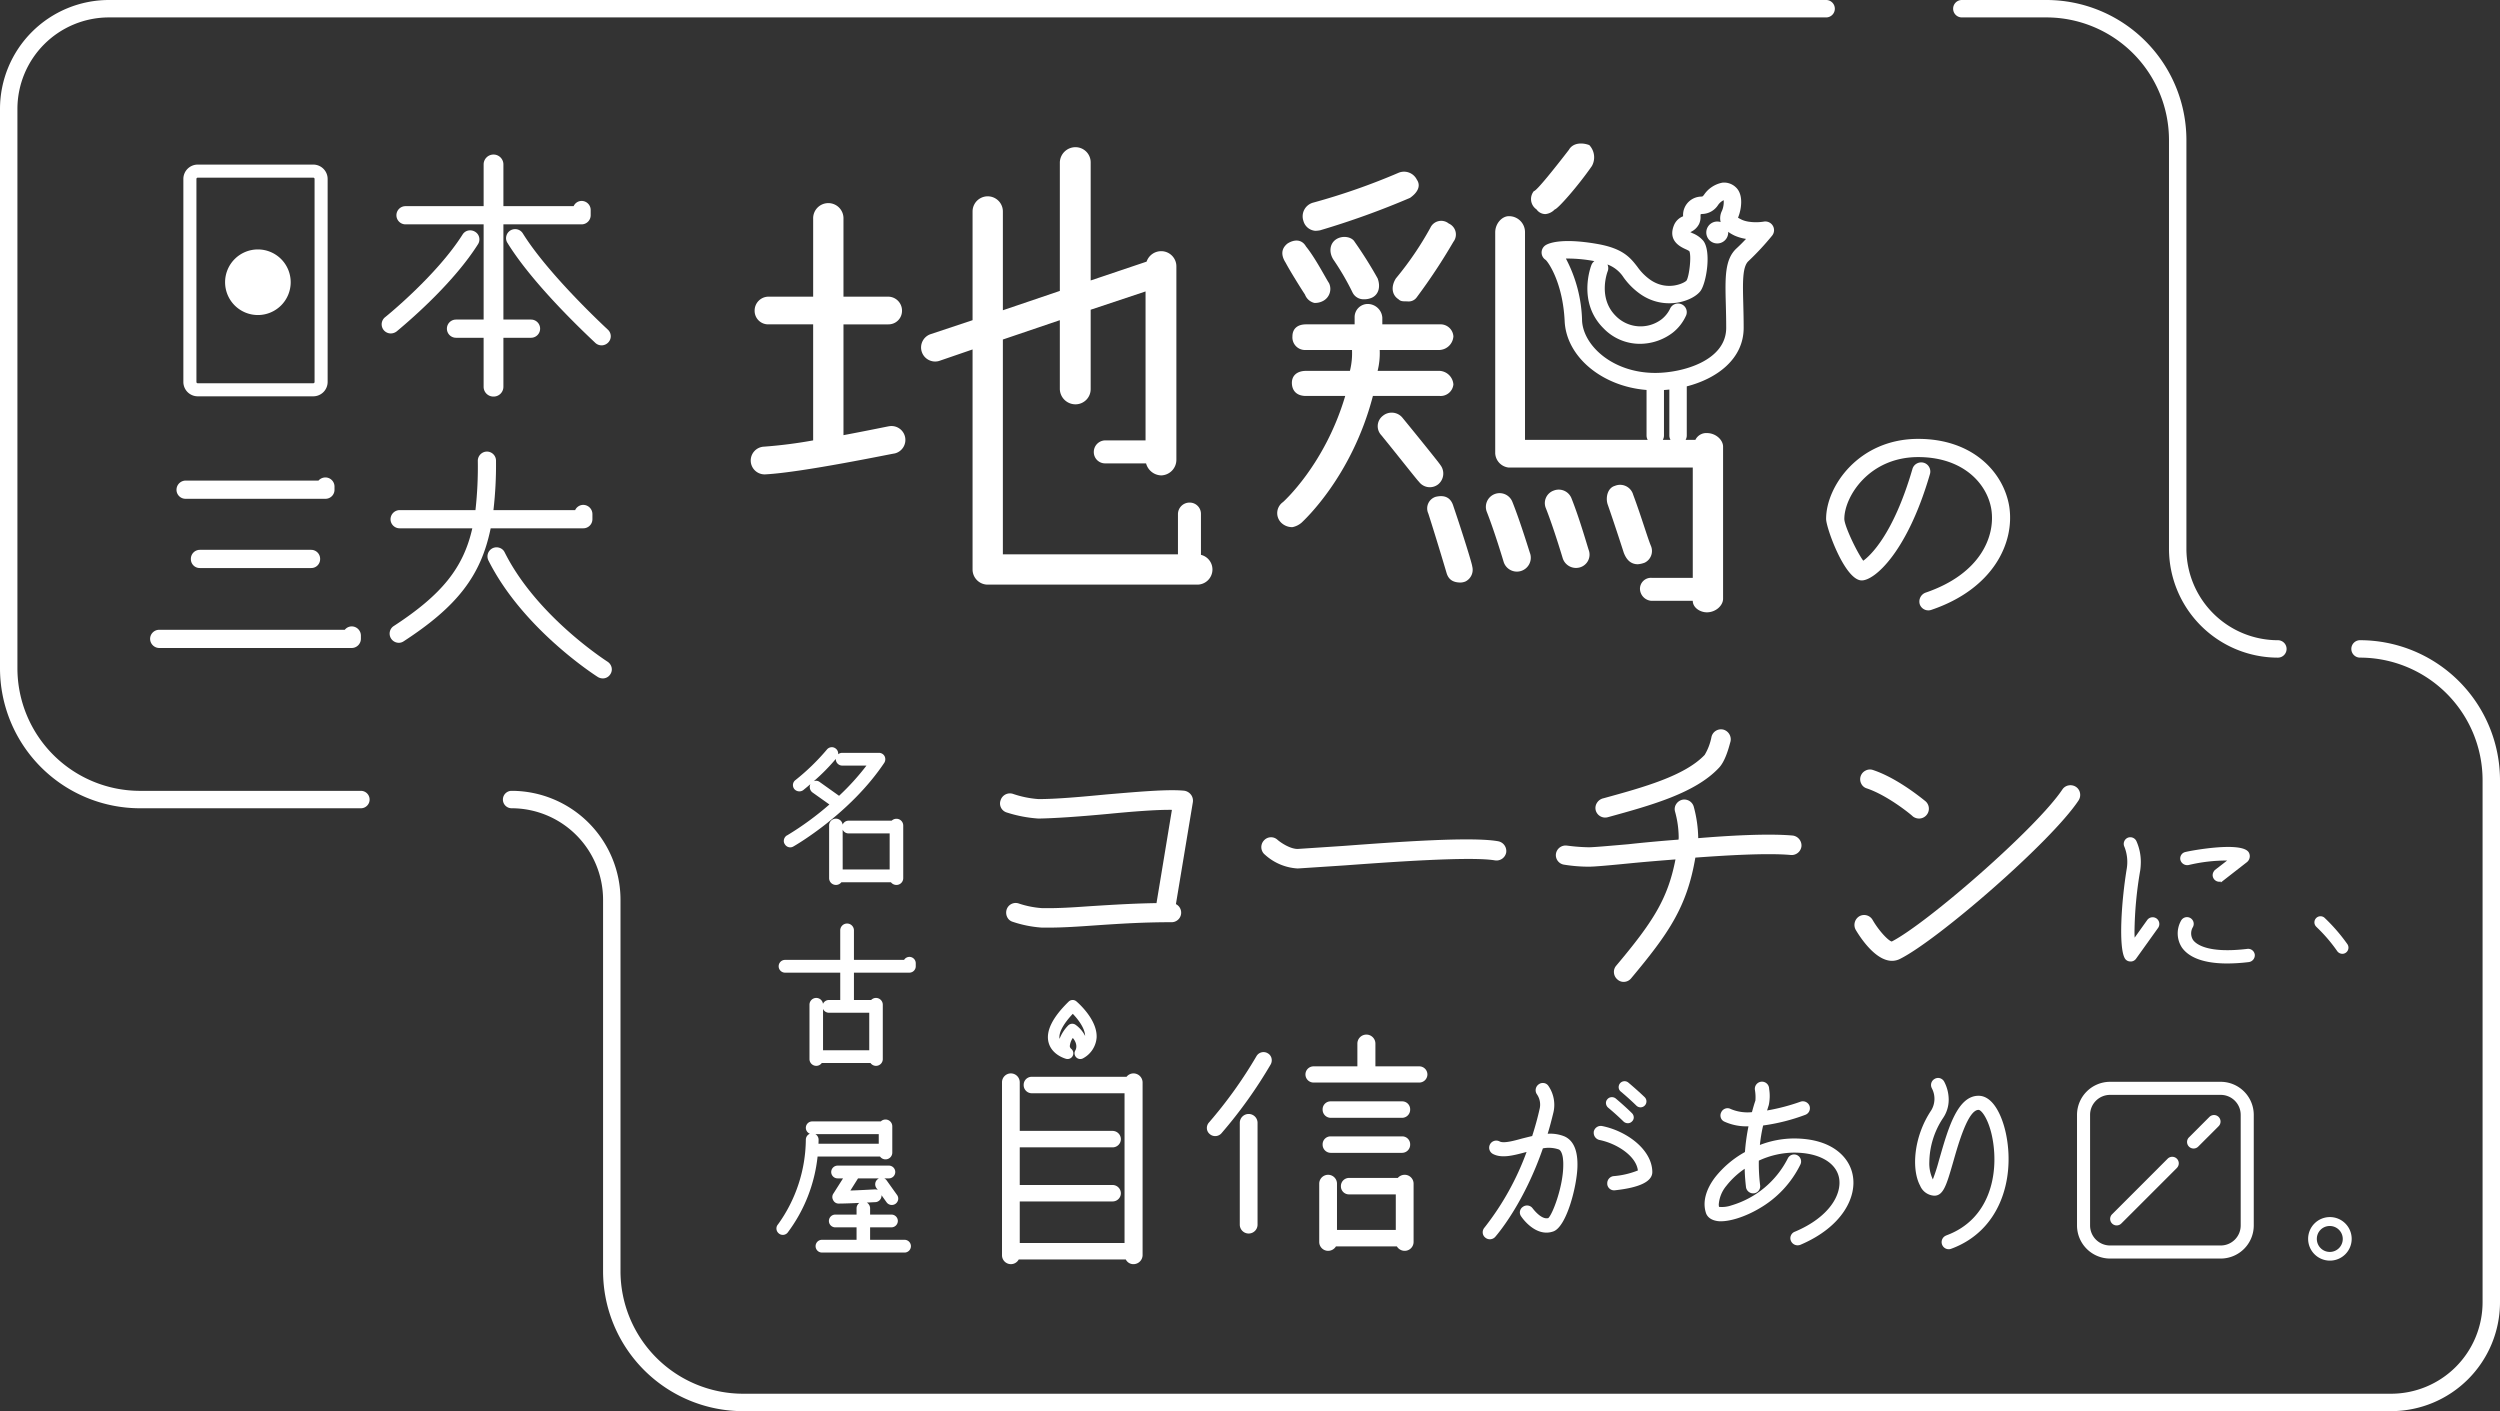 <svg height="324" viewBox="0 0 574 324" width="574" xmlns="http://www.w3.org/2000/svg" xmlns:xlink="http://www.w3.org/1999/xlink"><rect x="0" y="0" width="574" height="324" fill="#333333" stroke="none"/><clipPath id="a"><path d="m0 0h574v324h-574z"/></clipPath><g clip-path="url(#a)" fill="#fff"><path d="m232.1 246.453a2.042 2.042 0 0 0 -2.04 2.04v39.718a2.043 2.043 0 0 0 3.844.96h24.577a1.934 1.934 0 0 0 1.758 1.08 2.1 2.1 0 0 0 2.1-2.04v-39.718a2.1 2.1 0 0 0 -2.1-2.04 2.027 2.027 0 0 0 -1.585.78h-21.76a1.84 1.84 0 0 0 -1.86 1.86 1.87 1.87 0 0 0 1.86 1.92h21.3v34.378h-24.06v-9.54h21.3a1.893 1.893 0 0 0 1.92-1.859 1.922 1.922 0 0 0 -1.92-1.92h-21.3v-8.64h21.3a1.893 1.893 0 0 0 1.92-1.859 1.922 1.922 0 0 0 -1.92-1.92h-21.3v-11.16a2.042 2.042 0 0 0 -2.039-2.04"/><path d="m248.039 243.154a1.32 1.32 0 0 0 .717-.215 5.9 5.9 0 0 0 3.023-4.642c.267-4.218-4.445-8.219-4.645-8.387a1.315 1.315 0 0 0 -1.774.066c-3.743 3.652-5.292 6.813-4.6 9.4.76 2.856 3.891 3.7 4.023 3.734a1.32 1.32 0 0 0 1.185-2.286.882.882 0 0 1 -.342-.633 3.918 3.918 0 0 1 .693-1.876c1.285 1.538.676 2.693.6 2.819a1.315 1.315 0 0 0 .193 1.639l.211-.213-.21.213a1.317 1.317 0 0 0 .925.383m-1.038-7.824a1.319 1.319 0 0 0 -1.749.115 9.218 9.218 0 0 0 -1.982 3.075c-.238-1.367.834-3.393 3.045-5.751.873.907 2.773 3.105 2.829 5.082a6.946 6.946 0 0 0 -2.143-2.521"/><path d="m302.894 271.772v13.379a2.042 2.042 0 0 0 2.04 2.04 2.1 2.1 0 0 0 1.8-1.02h13.986a2.1 2.1 0 0 0 1.8 1.02 2.042 2.042 0 0 0 2.04-2.04v-13.379a2.042 2.042 0 0 0 -2.04-2.04 2.108 2.108 0 0 0 -1.586.72h-11.2a1.871 1.871 0 0 0 -1.861 1.92 1.841 1.841 0 0 0 1.861 1.86h10.739v8.16h-13.5v-10.62a2.039 2.039 0 1 0 -4.079 0"/><path d="m291.934 242.94a1.81 1.81 0 0 0 -.9-1.131 1.867 1.867 0 0 0 -2.565.717 102 102 0 0 1 -10.879 15.185 1.891 1.891 0 0 0 -.488 1.407 1.758 1.758 0 0 0 .634 1.241 1.881 1.881 0 0 0 1.268.488h.107a1.927 1.927 0 0 0 1.335-.644l.151-.179a105.865 105.865 0 0 0 11.159-15.645 1.951 1.951 0 0 0 .175-1.436"/><path d="m305.534 264.692h16.379a1.87 1.87 0 0 0 1.86-1.92 1.82 1.82 0 0 0 -1.86-1.86h-16.379a1.818 1.818 0 0 0 -1.859 1.86 1.87 1.87 0 0 0 1.859 1.92"/><path d="m284.655 257.853v23.279a2.04 2.04 0 1 0 4.079 0v-23.279a2.04 2.04 0 1 0 -4.079 0"/><path d="m305.534 256.652h16.379a1.87 1.87 0 0 0 1.86-1.919 1.819 1.819 0 0 0 -1.86-1.86h-16.379a1.818 1.818 0 0 0 -1.859 1.86 1.869 1.869 0 0 0 1.859 1.919"/><path d="m327.733 246.693a1.87 1.87 0 0 0 -1.92-1.859h-10.019v-5.221a2.07 2.07 0 0 0 -4.14 0v5.221h-10.02a1.86 1.86 0 1 0 0 3.719h24.179a1.87 1.87 0 0 0 1.92-1.86"/><path d="m273.454 182.469a2.4 2.4 0 0 0 -1.515-.916c-3.519-.366-9.958.178-16.772.754l-1.08.091c-5.9.566-11.546 1.073-15.645 1.073a23.266 23.266 0 0 1 -5.932-1.22 2.245 2.245 0 0 0 -2.78 1.512 2.131 2.131 0 0 0 .114 1.7 2.162 2.162 0 0 0 1.319 1.087 30.1 30.1 0 0 0 7.283 1.392c3.757-.066 9.012-.418 16.064-1.076 4.754-.462 10.677-.975 14.563-.925-.214 1.285-.645 3.9-1.141 6.913-.889 5.388-1.99 12.064-2.4 14.5-4.551.069-8.577.3-12.135.511l-3 .188c-3.989.278-7.436.518-11.185.45a21.245 21.245 0 0 1 -5.308-1.063 2.175 2.175 0 0 0 -2.793 1.438 2.347 2.347 0 0 0 .148 1.7 2.041 2.041 0 0 0 1.26 1.068 26.478 26.478 0 0 0 6.612 1.327q.684.012 1.363.012c3.649 0 7.2-.25 10.943-.513l1.435-.1c4.559-.3 9.726-.633 16.054-.633a2.195 2.195 0 0 0 1.065-4.153l3.893-23.429a2.3 2.3 0 0 0 -.429-1.691"/><path d="m343.2 197.533a2.261 2.261 0 0 0 2.62-1.781 2.286 2.286 0 0 0 -1.851-2.6c-6.1-1.108-23.8.2-35.522 1.072l-10.437.691c-1.67.064-3.889-1.383-4.7-2.1a2.174 2.174 0 0 0 -3.115.161 2.244 2.244 0 0 0 .093 3.139l.091.075a12.171 12.171 0 0 0 7.462 3.205c.14 0 .279 0 .416-.012l10.52-.691c10.075-.735 28.825-2.1 34.418-1.156"/><path d="m367.989 183.325a2.35 2.35 0 0 0 -1.365 1.071 2.176 2.176 0 0 0 -.231 1.71 2.25 2.25 0 0 0 2.78 1.52l.2-.055c9.722-2.68 19.776-5.451 25.224-11.206 1.458-1.458 2.28-4.476 2.63-5.764.045-.164.08-.295.112-.4a2.328 2.328 0 0 0 -1.677-2.691h-.016a2.247 2.247 0 0 0 -2.69 1.685 12.682 12.682 0 0 1 -1.563 4.131c-4.609 4.837-14.055 7.434-23.191 9.945z"/><path d="m411.18 196.309a2.271 2.271 0 0 0 2.439-2.029 2.308 2.308 0 0 0 -2.023-2.439c-5.774-.509-14.928.037-21.682.6a29.2 29.2 0 0 0 -1.021-7.194 2.254 2.254 0 0 0 -2.707-1.61 2.331 2.331 0 0 0 -1.363 1.03 2.079 2.079 0 0 0 -.234 1.67 22.75 22.75 0 0 1 .837 5.785 3.463 3.463 0 0 1 -.04.656c-3.761.28-7.769.648-11.6 1.064l-1.069.092c-3.865.335-6.918.6-7.895.6a42.244 42.244 0 0 1 -4.831-.358l-.21-.024a2.252 2.252 0 0 0 -2.531 1.848 2.211 2.211 0 0 0 1.849 2.526 35.853 35.853 0 0 0 5.721.465c1.309 0 4.7-.308 9.386-.769 3.08-.308 6.847-.615 10.484-.9-1.77 9.075-5.147 14.339-13.653 24.453a2.163 2.163 0 0 0 -.466 1.627 2.252 2.252 0 0 0 .794 1.488 2.1 2.1 0 0 0 1.426.551c.054 0 .109 0 .163-.006a2.208 2.208 0 0 0 1.539-.794c8.569-10.253 12.833-16.352 14.759-27.734 6.84-.5 16.476-1.1 21.928-.6"/><path d="m428.634 181.02c4.69 1.587 9.9 5.813 10.46 6.339l.08.081a2.406 2.406 0 0 0 1.446.5 2.267 2.267 0 0 0 1.482-3.968c-.023-.017-.076-.06-.157-.126-2.435-1.963-7.214-5.489-11.876-7.044a2.159 2.159 0 0 0 -1.721.117 2.216 2.216 0 0 0 -1 3.022 2.067 2.067 0 0 0 1.285 1.079"/><path d="m477.235 183.782a2.3 2.3 0 0 0 .339-1.683 2.184 2.184 0 0 0 -.93-1.435 2.306 2.306 0 0 0 -1.683-.338 2.174 2.174 0 0 0 -1.435.931c-5.911 8.865-31.02 30.716-39.18 34.915-.788-.166-2.965-2.47-4.4-4.966a2.239 2.239 0 0 0 -3.038-.833 2.319 2.319 0 0 0 -.836 3.114c1.088 1.835 4.554 7.121 8.335 7.121a4.057 4.057 0 0 0 1.832-.442c8.682-4.341 34.648-26.82 41-36.384"/><path d="m34.465 146.66a2.122 2.122 0 0 0 2.119 2.12h44.159a2.122 2.122 0 0 0 2.119-2.12v-.72a2.122 2.122 0 0 0 -2.119-2.12 2.039 2.039 0 0 0 -1.578.78h-42.581a2.092 2.092 0 0 0 -2.119 2.06"/><path d="m40.524 112.462a2.069 2.069 0 0 0 2.12 2.06h32.039a2.067 2.067 0 0 0 2.119-2.06v-.78a2.092 2.092 0 0 0 -2.119-2.06 2.116 2.116 0 0 0 -1.558.72h-30.481a2.122 2.122 0 0 0 -2.12 2.12"/><path d="m45.884 126.241a2.069 2.069 0 0 0 -2.061 2.12 2.039 2.039 0 0 0 2.061 2.06h25.559a2.037 2.037 0 0 0 2.059-2.06 2.068 2.068 0 0 0 -2.059-2.12z"/><path d="m133.9 121.3a2.092 2.092 0 0 0 2.119-2.06v-1.2a2.122 2.122 0 0 0 -2.119-2.12 2.066 2.066 0 0 0 -1.846 1.2h-18.76a89.682 89.682 0 0 0 .589-11.32 2.092 2.092 0 0 0 -2.059-2.119 2.122 2.122 0 0 0 -2.12 2.119 89.124 89.124 0 0 1 -.538 11.32h-17.382a2.122 2.122 0 0 0 -2.119 2.12 2.092 2.092 0 0 0 2.119 2.06h16.659c-2.054 9.1-7 15.232-18 22.414a2.046 2.046 0 0 0 -.935 1.314 2.111 2.111 0 0 0 2.056 2.559 1.96 1.96 0 0 0 1.093-.329c12.319-8.008 17.779-15.078 20-25.958z"/><path d="m137.241 155.426a2.223 2.223 0 0 0 1.167.339 2.024 2.024 0 0 0 1.735-.975 1.978 1.978 0 0 0 .277-1.552 2.146 2.146 0 0 0 -.921-1.308c-1.681-1.093-16.615-11.087-23.621-25.1a1.985 1.985 0 0 0 -1.189-1.051 2.084 2.084 0 0 0 -2.533 2.925c7.848 15.634 24.379 26.272 25.085 26.721"/><path d="m427.458 133.267c1.384 0 3.943-1.439 6.978-5.479 2.37-3.157 5.8-9.005 8.682-18.942a2.1 2.1 0 0 0 -.176-1.591 2.053 2.053 0 0 0 -1.247-1.008 2.117 2.117 0 0 0 -1.591.176 2.051 2.051 0 0 0 -1.006 1.245c-4.455 15.321-9.866 20.049-11.294 21.073-1.489-2.006-4.346-8.017-4.346-9.594 0-5.1 5.667-14.2 16.96-14.2 10.219 0 15.794 6 16.786 11.94.983 6.142-2.377 14.851-15.1 19.188a2.178 2.178 0 0 0 -1.322 2.679 2.075 2.075 0 0 0 1.96 1.389 2.1 2.1 0 0 0 .711-.124c14.216-4.82 19.21-15.442 17.853-23.836-1.3-7.673-8.265-15.416-20.893-15.416-13.611 0-21.14 10.868-21.14 18.379 0 2.032 4.324 14.12 8.18 14.12"/><path d="m517.7 219.2a1.531 1.531 0 0 0 -1.737-1.335c-9.472 1.136-11.924-1.3-12.451-2.071a2.823 2.823 0 0 1 -.032-2.92 1.546 1.546 0 1 0 -2.729-1.452 5.921 5.921 0 0 0 .207 6.116c1.239 1.782 4.054 3.676 10.426 3.676a41.657 41.657 0 0 0 4.935-.319 1.588 1.588 0 0 0 1.383-1.677z"/><path d="m487.828 219.983a1.452 1.452 0 0 0 1.258.768c.053 0 .106.008.159.008a1.479 1.479 0 0 0 1.2-.648l5.063-7.078a1.563 1.563 0 0 0 -.365-2.148 1.544 1.544 0 0 0 -2.143.356s-1.495 2.094-2.883 4.043c-.021-.394-.037-.815-.037-1.293a87.839 87.839 0 0 1 1.308-14.1 13.941 13.941 0 0 0 .143-1.915 11.667 11.667 0 0 0 -1.011-4.854 1.55 1.55 0 0 0 -2.053-.748 1.547 1.547 0 0 0 -.693 2.073 9.483 9.483 0 0 1 .539 4.931c-1.308 7.944-1.864 18.076-.484 20.6"/><path d="m515.865 197.973a1.751 1.751 0 0 0 .493-2.19c-1.392-2.735-13.641-.43-14.609-.157a1.483 1.483 0 0 0 -.952.689 1.5 1.5 0 0 0 -.163 1.185 1.628 1.628 0 0 0 1.916 1.1 37.524 37.524 0 0 1 8.8-1.022c-1.262.991-2.555 1.979-2.828 2.188a.479.479 0 0 0 -.083.067l.024.027a1.608 1.608 0 0 0 -.439 1.074 1.539 1.539 0 0 0 1.518 1.517 1.817 1.817 0 0 0 .355-.031v.2z"/><path d="m369.024 271.69v.172a1.546 1.546 0 0 0 .568 1.083 1.576 1.576 0 0 0 1 .357 1.724 1.724 0 0 0 .215-.014c5.738-.62 8.619-2.053 8.565-4.254-.1-5.134-5.923-9.365-11.493-10.489a1.639 1.639 0 0 0 -1.959 1.345v.25a1.68 1.68 0 0 0 1.292 1.593c4.005.8 8.466 3.691 8.843 7.005a18.988 18.988 0 0 1 -5.63 1.306 1.652 1.652 0 0 0 -1.4 1.646"/><path d="m369.96 251.915a1.287 1.287 0 0 0 -.91.476 1.265 1.265 0 0 0 -.324.928 1.476 1.476 0 0 0 .506 1c2.065 1.72 3.516 3.168 3.531 3.182l.012.012a1.466 1.466 0 0 0 .973.381 1.292 1.292 0 0 0 .926-.381 1.265 1.265 0 0 0 .437-.919 1.38 1.38 0 0 0 -.424-1.018c-.155-.154-1.572-1.56-3.728-3.375a1.438 1.438 0 0 0 -1-.287"/><path d="m376.674 254.243a1.362 1.362 0 0 0 .963-2.314c-.012-.012-1.527-1.483-3.767-3.367a1.356 1.356 0 0 0 -1.932.193 1.385 1.385 0 0 0 -.284 1.014 1.266 1.266 0 0 0 .478.85c2.113 1.77 3.565 3.219 3.58 3.233a1.355 1.355 0 0 0 .962.391"/><path d="m351.922 277.475a1.572 1.572 0 0 0 -1.043-.672 1.6 1.6 0 0 0 -1.224.288 1.543 1.543 0 0 0 -.672 1.027 1.5 1.5 0 0 0 .27 1.158c.027.052 3.264 4.958 7.424 3.447 3-1.11 5.357-10.248 5.5-14.773.123-3.734-.879-6.1-2.983-7.037a8.718 8.718 0 0 0 -3.85-.6c.476-1.519.878-3.075 1.326-4.913a7.692 7.692 0 0 0 -1.2-6.141 1.5 1.5 0 0 0 -1.027-.594 1.584 1.584 0 0 0 -1.2.33 1.651 1.651 0 0 0 -.343 2.289 4.168 4.168 0 0 1 .581 3.387c-.443 1.989-1 4.006-1.691 6.162-.791.187-1.541.374-2.3.564-1.793.5-4.247 1.184-5.177.675a1.633 1.633 0 0 0 -2.207.672 1.613 1.613 0 0 0 -.123 1.243 1.64 1.64 0 0 0 .8.964c2.015 1.062 4.711.339 7.563-.424.049-.012.1-.025.157-.037a62.892 62.892 0 0 1 -9.563 17.233c-.055.067-.084.1-.1.127a1.632 1.632 0 0 0 -.406 1.2 1.511 1.511 0 0 0 .545 1.068 1.615 1.615 0 0 0 1.09.418h.091a1.666 1.666 0 0 0 1.161-.57c1.1-1.275 6.747-8.225 10.927-20.3a7.055 7.055 0 0 1 3.657.252c.588.257.916 1.395.973 2.362a9.723 9.723 0 0 1 .048 1.213c0 4.911-2.468 11.359-3.44 12.18-1.408.392-3.06-1.553-3.561-2.2"/><path d="m412.066 282.812a1.575 1.575 0 0 0 -.883.882 1.537 1.537 0 0 0 .015 1.216 1.657 1.657 0 0 0 1.536 1.015 1.781 1.781 0 0 0 .606-.107c9.735-4.128 13.056-11.054 12.03-16.084-.777-4.033-4.729-8.343-13.5-8.343a22.038 22.038 0 0 0 -7.8 1.493 35.724 35.724 0 0 1 .746-4.472 44.883 44.883 0 0 0 9.658-2.439 1.618 1.618 0 0 0 .981-2.091 1.641 1.641 0 0 0 -2.084-.924 46.392 46.392 0 0 1 -7.653 2.007c.058-.176.113-.354.169-.535.07-.226.141-.457.219-.691a9.974 9.974 0 0 0 .1-3.653l-.034-.339a1.64 1.64 0 0 0 -3.243.492 9.951 9.951 0 0 1 .113 2.452c-.305.871-.532 1.694-.751 2.491l-.047.168a9.918 9.918 0 0 1 -4.876-.724 1.542 1.542 0 0 0 -1.225-.1 1.587 1.587 0 0 0 -.933.825 1.609 1.609 0 0 0 -.113 1.266 1.5 1.5 0 0 0 .789.893 12.23 12.23 0 0 0 5.567 1.089 46.994 46.994 0 0 0 -.815 5.911 22.809 22.809 0 0 0 -6.853 5.8c-2.11 2.778-2.872 5.623-2.151 8.009.131.554.681 1.837 2.969 2.072 2.377.171 6.043-.98 9.344-2.935a23.651 23.651 0 0 0 9.4-10.031 1.609 1.609 0 1 0 -2.888-1.416 21.278 21.278 0 0 1 -12.912 10.744 6.667 6.667 0 0 1 -2.86.344 3.319 3.319 0 0 1 -.059-.556 7.568 7.568 0 0 1 1.739-4.269 18.585 18.585 0 0 1 4.215-3.922c.027 1.649.166 3.038.3 4.233a1.672 1.672 0 0 0 1.836 1.406 1.643 1.643 0 0 0 1.409-1.835 40.37 40.37 0 0 1 -.3-5.668 19.574 19.574 0 0 1 8.055-1.845c5.668 0 9.636 2.207 10.355 5.757.73 3.744-2.133 9.035-10.163 12.414"/><path d="m446.873 283.659a1.631 1.631 0 0 0 .537 3.164 1.671 1.671 0 0 0 .567-.1c11.253-4.125 14.508-15.847 12.743-25.635-.774-4.382-2.926-9.5-6.446-9.5-4.819 0-6.97 7.476-8.869 14.073l-.249.865a42.57 42.57 0 0 1 -1.378 4.277c-.014-.034-.028-.07-.042-.11a8.425 8.425 0 0 1 -.763-3.9 18.7 18.7 0 0 1 3.148-10.083 7.463 7.463 0 0 0 1.3-4.268 8.915 8.915 0 0 0 -1.035-4.093 1.622 1.622 0 0 0 -.995-.8 1.557 1.557 0 0 0 -1.221.18 1.592 1.592 0 0 0 -.634 2.1c.006.016.021.052.045.1a5.124 5.124 0 0 1 -.159 4.984c-4.132 6.172-4.548 13.649-2.565 17.311a3.723 3.723 0 0 0 3.264 2.307c2.088 0 2.811-2.5 4.252-7.467l.117-.406c1.181-4.134 3.379-11.828 5.782-11.828.72 0 2.472 2.353 3.254 6.853 1.38 7.83-.584 18.281-10.655 21.966"/><path d="m534.946 289.441a5 5 0 1 0 -5-5 5.005 5.005 0 0 0 5 5m0-7.95a2.976 2.976 0 1 1 -3 2.95 2.943 2.943 0 0 1 3-2.95"/><path d="m484.47 288.964h25.408a7.6 7.6 0 0 0 7.586-7.587v-25.408a7.6 7.6 0 0 0 -7.586-7.586h-25.408a7.6 7.6 0 0 0 -7.587 7.586v25.408a7.6 7.6 0 0 0 7.587 7.587m-4.587-32.995a4.592 4.592 0 0 1 4.587-4.586h25.408a4.591 4.591 0 0 1 4.586 4.586v25.408a4.592 4.592 0 0 1 -4.586 4.587h-25.408a4.593 4.593 0 0 1 -4.587-4.587z"/><path d="m485.992 281.355a1.5 1.5 0 0 0 1.061-.438l12.774-12.775a1.5 1.5 0 0 0 -2.121-2.121l-12.775 12.779a1.5 1.5 0 0 0 1.061 2.56"/><path d="m503.65 263.7a1.5 1.5 0 0 0 1.061-.439l4.706-4.707a1.5 1.5 0 0 0 -2.121-2.121l-4.707 4.706a1.5 1.5 0 0 0 1.061 2.561"/><path d="m278.379 130.751a3.459 3.459 0 0 0 -2.641-3.359v-9.36a2.586 2.586 0 0 0 -2.639-2.639 2.663 2.663 0 0 0 -2.64 2.639v9.239h-40.2v-49.317l13.079-4.44v15.84a3.587 3.587 0 0 0 3.6 3.479 3.483 3.483 0 0 0 3.48-3.479v-18.241l12.6-4.2v34.2h-9.241a2.663 2.663 0 0 0 -2.639 2.64 2.587 2.587 0 0 0 2.639 2.64h9.361a3.71 3.71 0 0 0 3.479 2.759 3.586 3.586 0 0 0 3.48-3.6v-44.4a3.483 3.483 0 0 0 -3.48-3.481 3.539 3.539 0 0 0 -3.36 2.4l-12.837 4.324v-27.119a3.483 3.483 0 0 0 -3.48-3.48 3.586 3.586 0 0 0 -3.6 3.48v29.518l-13.079 4.44v-22.679a3.48 3.48 0 1 0 -6.96 0v24.959l-9.72 3.239a3.228 3.228 0 0 0 2.04 6.121l7.68-2.64v50.517a3.482 3.482 0 0 0 3.479 3.481h48.12a3.483 3.483 0 0 0 3.48-3.481"/><path d="m175.423 102.553a3.185 3.185 0 1 0 .36 6.359c8.64-.48 28.679-4.679 29.639-4.8a3.19 3.19 0 0 0 -1.32-6.24c-.12 0-4.68.96-10.44 2.04v-25.438h10.32a3.1 3.1 0 0 0 3.12-3.12 3.2 3.2 0 0 0 -3.12-3.24h-10.32v-17.879a3.482 3.482 0 1 0 -6.96 0v17.879h-10.319a3.2 3.2 0 0 0 -3.12 3.24 3.1 3.1 0 0 0 3.12 3.12h10.317v26.639a107.191 107.191 0 0 1 -11.279 1.44"/><path d="m350.141 76.634v-23.279a3.662 3.662 0 0 0 -3.719-3.72c-1.561 0-3.12 1.679-3.12 3.72v50.757a3.471 3.471 0 0 0 3.12 3.241h42.238v25.318h-9.48a2.52 2.52 0 0 0 -2.64 2.64 2.83 2.83 0 0 0 2.64 2.64h9.48c0 1.56 1.68 2.64 3.239 2.64 2.04 0 3.72-1.56 3.72-3.12v-34.918c0-1.56-1.68-3.12-3.72-3.12a2.768 2.768 0 0 0 -2.639 1.56h-2.246a1.979 1.979 0 0 0 .268-.983v-11.3c7.132-1.837 13.064-6.422 13.064-13.443 0-2-.048-3.849-.09-5.479-.127-4.955-.22-8.535 1.187-9.832a62.649 62.649 0 0 0 5.434-5.851 2 2 0 0 0 -1.917-3.223 11.1 11.1 0 0 1 -3.528.006 6.144 6.144 0 0 1 -1.451-.409l-.153-.076a8.26 8.26 0 0 1 -.781-.423c.685-1.583 1.421-5.2-.488-6.964a3.9 3.9 0 0 0 -3.071-1.08 6.554 6.554 0 0 0 -4.221 2.749 1.64 1.64 0 0 1 -.392.419 2.584 2.584 0 0 1 -.318.035 4.275 4.275 0 0 0 -2.524.916 4.224 4.224 0 0 0 -1.59 3.6l-.09.041a3.707 3.707 0 0 0 -2.03 2.065c-1.4 3.533 1.511 4.9 2.606 5.413a7.243 7.243 0 0 1 .933.481c.539 1.083-.013 5.785-.636 6.76-.494.586-4.357 2.486-8.209-.1a12.233 12.233 0 0 1 -3.057-3.036c-1.612-2.081-3.278-4.233-9.216-5.267-8.234-1.436-11.143-.162-11.838.262a2 2 0 0 0 -.017 3.4c.671.614 3.946 5.329 4.358 14.071.387 8.217 8.64 14.994 18.8 15.79v10.475a1.979 1.979 0 0 0 .268.983h-28.174zm31.639 24.359a1.99 1.99 0 0 0 .268-.983v-10.46c.412-.028.823-.067 1.234-.112v10.572a1.979 1.979 0 0 0 .268.983zm-18.537-27.43a32.159 32.159 0 0 0 -3.714-14.2 33.194 33.194 0 0 1 6.529.589h.017a2 2 0 0 0 -.676.871c-.135.345-3.268 8.521 2.731 14.519a11.551 11.551 0 0 0 8.348 3.6 12.485 12.485 0 0 0 7.592-2.566 10.458 10.458 0 0 0 3.087-4.013 1.986 1.986 0 0 0 -1.157-2.545 2.012 2.012 0 0 0 -2.583 1.127 6.924 6.924 0 0 1 -1.917 2.365 7.977 7.977 0 0 1 -10.542-.792c-4.119-4.12-1.933-9.975-1.835-10.229a1.992 1.992 0 0 0 -.052-1.567 7.539 7.539 0 0 1 3.726 3.007 16.157 16.157 0 0 0 3.988 3.906c5.6 3.769 11.947 1.444 13.635-.808 1.369-1.825 2.55-9.093.655-11.542a6.209 6.209 0 0 0 -2.447-1.728c-.157-.074-.361-.169-.529-.258a4.032 4.032 0 0 0 1.994-1.838 3.714 3.714 0 0 0 .35-1.789c0-.151 0-.38.011-.423l.1-.087a2.543 2.543 0 0 1 .316-.035 4.453 4.453 0 0 0 3.6-2.053 3.3 3.3 0 0 1 1.286-1.108 5.177 5.177 0 0 1 -.4 2.452 3.727 3.727 0 0 0 -.3 2.568 2.516 2.516 0 1 0 1.741 2.386c0-.051-.012-.1-.015-.149a8.8 8.8 0 0 0 1.262.764l.139.07a9.828 9.828 0 0 0 2.474.756c.077.016.153.03.23.043-.675.719-1.418 1.471-2.165 2.159-2.741 2.526-2.635 6.644-2.474 12.876.041 1.606.088 3.427.088 5.376 0 7.543-10 10.354-16.3 10.354-9.713 0-16.532-6.235-16.8-12.058"/><path d="m341.382 117.552c1.8 4.56 3.839 11.4 3.839 11.4a3.189 3.189 0 1 0 6.12-1.8c-.12-.24-2.16-7.08-4.08-11.88a3.153 3.153 0 1 0 -5.879 2.28"/><path d="m332.142 131.591c.479 1.56 1.56 2.16 3.239 2.16a3.21 3.21 0 0 0 1.08-.24 3 3 0 0 0 1.56-3.48c0-.48-2.159-7.44-4.319-13.8-.6-2.04-2.04-2.641-4.081-2.16a2.794 2.794 0 0 0 -1.679 3.84c2.04 6.359 4.2 13.679 4.2 13.679"/><path d="m356.741 112.632a3.049 3.049 0 0 0 -1.8 4.08c1.8 4.56 3.84 11.4 3.84 11.4a3.208 3.208 0 0 0 3.96 2.161 3.051 3.051 0 0 0 2.04-3.96c-.12-.241-2.04-7.08-3.96-11.88a3.144 3.144 0 0 0 -4.08-1.8"/><path d="m354.821 49.155a3.4 3.4 0 0 0 2.16-1.08c.6 0 5.279-5.28 8.52-9.96a4.1 4.1 0 0 0 -.6-4.8c-1.559-.6-3.72-.6-4.68 1.08-3.239 4.2-7.439 9.479-8.039 9.479a2.866 2.866 0 0 0 .6 4.2 2.49 2.49 0 0 0 2.04 1.08"/><path d="m376.06 129.551a5.729 5.729 0 0 0 1.56-.36 2.989 2.989 0 0 0 1.44-3.84c-.721-1.679-2.28-6.96-4.08-11.759a3.121 3.121 0 0 0 -4.2-2.04c-1.68.48-2.159 2.64-1.68 4.2 1.68 4.8 3.72 11.159 3.72 11.159.6 1.56 1.56 2.64 3.24 2.64"/><path d="m330.7 106.752c0-.12-4.92-6.24-8.76-10.919a3.2 3.2 0 0 0 -4.439-.361 3 3 0 0 0 -.361 4.44c3.72 4.56 8.52 10.68 8.64 10.68a3.107 3.107 0 0 0 4.441.6 3.209 3.209 0 0 0 .479-4.44"/><path d="m306.823 54.915c-1.68 1.08-1.68 3.24-.6 4.8a59.477 59.477 0 0 1 4.32 7.439 2.8 2.8 0 0 0 2.519 1.56 4.364 4.364 0 0 0 1.92-.36c1.561-.72 2.04-2.52 1.32-4.439a95.646 95.646 0 0 0 -5.279-8.4c-.6-1.08-2.64-1.56-4.2-.6"/><path d="m295.664 55.875c-1.561 1.2-1.561 2.76-.48 4.44 1.08 2.039 3.719 6.239 4.44 7.319a3.063 3.063 0 0 0 2.159 1.92 3.94 3.94 0 0 0 2.04-.48 3.117 3.117 0 0 0 1.32-4.074c-.6-.84-3.12-5.76-5.28-8.4-.96-1.68-2.639-1.68-4.2-.72"/><path d="m294.1 119.952a3.591 3.591 0 0 0 2.641 1.08 4.591 4.591 0 0 0 2.159-1.08c.48-.48 11.519-10.56 16.319-29.039h15.36a2.943 2.943 0 0 0 3.12-2.64 3.354 3.354 0 0 0 -3.12-3.119h-14.279a16.707 16.707 0 0 0 .481-4.8h13.8a3.355 3.355 0 0 0 3.12-3.12 2.953 2.953 0 0 0 -3.12-2.76h-13.2v-1.56a3.374 3.374 0 0 0 -3.24-3.12 3.021 3.021 0 0 0 -3.119 3.12v1.56h-11.16c-2.04 0-3.119 1.08-3.119 2.76a2.9 2.9 0 0 0 3.119 3.12h10.559a16.773 16.773 0 0 1 -.479 4.8h-10.08c-2.04 0-3.36 1.08-3.239 3 .12 1.679 1.2 2.759 3.239 2.759h9c-4.68 15.84-14.28 24.359-14.28 24.359a3.1 3.1 0 0 0 -.48 4.68"/><path d="m321.1 39.675a150.109 150.109 0 0 1 -19.559 6.84 3.254 3.254 0 0 0 -2.28 4.2 3.076 3.076 0 0 0 2.76 2.28 6.633 6.633 0 0 0 1.08-.12 188.912 188.912 0 0 0 20.639-7.44c1.56-1.08 2.64-2.64 1.56-4.2a3.277 3.277 0 0 0 -4.2-1.56"/><path d="m332.622 51.315a2.737 2.737 0 0 0 -4.2.96 73.781 73.781 0 0 1 -7.919 11.64c-1.08 1.679-1.08 3.719.6 4.8.48.48.96.48 2.041.48a2.261 2.261 0 0 0 2.16-.96 134.374 134.374 0 0 0 8.4-12.719 2.75 2.75 0 0 0 -1.08-4.2"/><path d="m59.213 72.332a7.531 7.531 0 1 0 -7.532-7.532 7.531 7.531 0 0 0 7.532 7.531"/><path d="m191.926 203.183a1.59 1.59 0 0 0 1.256-.618h11.376a1.586 1.586 0 0 0 1.27.618 1.557 1.557 0 0 0 1.555-1.555v-12.082a1.557 1.557 0 0 0 -1.555-1.555 1.609 1.609 0 0 0 -1.1.436h-9.893a1.487 1.487 0 0 0 -1.37.916 1.555 1.555 0 0 0 -3.1.2v12.082a1.557 1.557 0 0 0 1.555 1.555m1.555-12.69a1.486 1.486 0 0 0 1.356.863h9.435v8.28h-10.785z"/><path d="m180.669 191.815a1.507 1.507 0 0 0 -.707 1.262 1.228 1.228 0 0 0 .224.742 1.458 1.458 0 0 0 .882.686 1.405 1.405 0 0 0 .368.049 1.39 1.39 0 0 0 .729-.206c.531-.3 13.08-7.55 20.885-19.239a1.552 1.552 0 0 0 .049-1.49 1.468 1.468 0 0 0 -1.274-.767h-8.444a1.5 1.5 0 0 0 -.94.329 1.485 1.485 0 0 0 0-.333 1.444 1.444 0 0 0 -.558-.975 1.423 1.423 0 0 0 -1.07-.306 1.461 1.461 0 0 0 -.984.564 50.741 50.741 0 0 1 -7.187 6.971 1.443 1.443 0 0 0 -.571.953 1.465 1.465 0 0 0 .29 1.094l.013.016a1.518 1.518 0 0 0 2.078.227c.033-.031.128-.108.273-.227q.7-.571 1.35-1.13a1.554 1.554 0 0 0 .47 1.913l3.887 2.762a68.978 68.978 0 0 1 -9.649 7.055zm7.517-12.276a1.348 1.348 0 0 0 -.815-.275 1.438 1.438 0 0 0 -.536.106 45.046 45.046 0 0 0 5.065-5.124v.052a1.484 1.484 0 0 0 1.482 1.483h5.559a55.763 55.763 0 0 1 -6.293 6.935z"/><path d="m210.258 221.838v-.655a1.467 1.467 0 0 0 -1.447-1.483 1.447 1.447 0 0 0 -1.233.692h-11.513v-6.815a1.574 1.574 0 0 0 -3.147 0v6.815h-12.711a1.465 1.465 0 0 0 0 2.929h12.711v6.279h-2.594a1.485 1.485 0 0 0 -1.367.888 1.556 1.556 0 0 0 -3.1.194v12.483a1.556 1.556 0 0 0 2.824.9h11.184a1.555 1.555 0 0 0 2.823-.9v-12.484a1.557 1.557 0 0 0 -1.555-1.555 1.527 1.527 0 0 0 -1.116.473h-3.952v-6.278h12.746a1.467 1.467 0 0 0 1.447-1.483m-10.68 10.69v8.607h-10.609v-9.489a1.484 1.484 0 0 0 1.355.882z"/><path d="m188.687 287.588h19.033a1.465 1.465 0 0 0 0-2.929h-7.943v-2.859h4.886a1.485 1.485 0 0 0 1.483-1.483 1.467 1.467 0 0 0 -1.483-1.446h-4.886v-1.429a1.555 1.555 0 0 0 -.755-1.333l.938-.047c.573-.028.957-.048 1.063-.05a1.5 1.5 0 0 0 1.373-1.553c0-.014 0-.028 0-.042l1.178 1.651a1.479 1.479 0 0 0 2.047.318 1.5 1.5 0 0 0 .6-.986 1.412 1.412 0 0 0 -.27-1.051l-2.361-3.306a1.409 1.409 0 0 0 -.573-.488h1.108a1.465 1.465 0 0 0 0-2.929h-11.799a1.484 1.484 0 0 0 -1.482 1.482 1.467 1.467 0 0 0 1.482 1.447h1.237l-2.255 3.55a1.408 1.408 0 0 0 -.021 1.43 1.384 1.384 0 0 0 1.294.806c1.137 0 3.022-.073 4.718-.15a1.552 1.552 0 0 0 -.633 1.251v1.429h-4.922a1.465 1.465 0 0 0 0 2.929h4.922v2.857h-7.979a1.465 1.465 0 0 0 0 2.929m6.563-14.239c.639-1.016 1.353-2.154 1.755-2.792h4.8a1.044 1.044 0 0 0 -.217.139 1.434 1.434 0 0 0 -.615.944 1.491 1.491 0 0 0 .23 1.109l.338.473a1.318 1.318 0 0 0 -.659-.136l-.42.021c-.929.051-3.185.172-5.208.242"/><path d="m179.726 283.529q.054 0 .108 0a1.441 1.441 0 0 0 1-.51 35.305 35.305 0 0 0 6.883-17.482h14.33a1.555 1.555 0 0 0 2.823-.9v-6.042a1.557 1.557 0 0 0 -1.555-1.555 1.575 1.575 0 0 0 -1.085.437h-15.764a1.466 1.466 0 0 0 -.52 2.828 1.486 1.486 0 0 0 -.926 1.384 33.744 33.744 0 0 1 -6.37 19.4l-.034.043a1.4 1.4 0 0 0 -.342 1.034 1.452 1.452 0 0 0 .514 1.006 1.4 1.4 0 0 0 .938.357m22.034-23.129v2.2h-13.837c0-.063 0-.127.007-.19.01-.243.018-.486.018-.729a1.482 1.482 0 0 0 -.74-1.283z"/><path d="m532.031 212.995a35.835 35.835 0 0 1 4.59 5.381 1.453 1.453 0 0 0 1.188.619 1.351 1.351 0 0 0 .781-.245 1.419 1.419 0 0 0 .374-1.967 40.708 40.708 0 0 0 -5.241-6.05l-.057-.053a1.4 1.4 0 0 0 -1.866 2.082c.046.053.119.124.231.233"/><path d="m91.052 76.109.205-.171c3.769-3.141 13.113-11.362 18.481-19.847a2.047 2.047 0 0 0 .28-1.589 2 2 0 0 0 -.914-1.274 2.169 2.169 0 0 0 -1.586-.3 2.027 2.027 0 0 0 -1.319.934c-5.859 9.259-17.17 18.482-17.72 18.92l-.057.043a2.095 2.095 0 0 0 1.294 3.735 2.219 2.219 0 0 0 1.336-.455"/><path d="m113.282 91.052a2.246 2.246 0 0 0 2.3-2.24v-11.26h6.34a2.09 2.09 0 0 0 0-4.18h-6.34v-21.859h17.979a2.092 2.092 0 0 0 2.06-2.119v-1.2a2.087 2.087 0 0 0 -2.06-2.06 2.013 2.013 0 0 0 -1.853 1.2h-16.126v-9.58a2.27 2.27 0 0 0 -4.54 0v9.58h-17.979a2.09 2.09 0 0 0 0 4.179h17.979v21.859h-6.342a2.09 2.09 0 0 0 0 4.18h6.339v11.26a2.243 2.243 0 0 0 2.24 2.24"/><path d="m136.34 78.4c.187.176.306.287.364.345a2.078 2.078 0 0 0 1.408.545h.119a2.121 2.121 0 0 0 1.46-.7 2.05 2.05 0 0 0 -.155-2.926l-.081-.077c-2.274-2.122-13.9-13.154-19.388-21.955a2.08 2.08 0 0 0 -3.823.6 1.97 1.97 0 0 0 .272 1.546c5.078 8.221 14.6 17.7 19.824 22.621"/><path d="m45.4 90.994h26.531a3.3 3.3 0 0 0 3.294-3.294v-46.616a3.3 3.3 0 0 0 -3.294-3.294h-26.531a3.3 3.3 0 0 0 -3.3 3.294v46.616a3.3 3.3 0 0 0 3.3 3.294m-.3-49.91a.294.294 0 0 1 .294-.294h26.537a.294.294 0 0 1 .294.294v46.616a.294.294 0 0 1 -.294.294h-26.531a.294.294 0 0 1 -.3-.294z"/><path d="m82.863 181.579h-50.729a28.166 28.166 0 0 1 -28.134-28.134v-128.445a21.021 21.021 0 0 1 21-21h394.278a2 2 0 0 0 0-4h-394.278a25.026 25.026 0 0 0 -25 25v128.445a32.17 32.17 0 0 0 32.134 32.134h50.729a2 2 0 0 0 0-4"/><path d="m450.44 4h19.427a28.167 28.167 0 0 1 28.133 28.134v93.86a25.026 25.026 0 0 0 25 25 2 2 0 0 0 0-4 21.02 21.02 0 0 1 -21-21v-93.86a32.17 32.17 0 0 0 -32.133-32.134h-19.427a2 2 0 0 0 0 4"/><path d="m541.866 146.991a2 2 0 0 0 0 4 28.166 28.166 0 0 1 28.134 28.133v119.876a21.021 21.021 0 0 1 -21 21h-378.4a28.166 28.166 0 0 1 -28.134-28.133v-85.291a25.025 25.025 0 0 0 -25-25 2 2 0 1 0 0 4 21.021 21.021 0 0 1 21 21v85.291a32.17 32.17 0 0 0 32.14 32.133h378.394a25.026 25.026 0 0 0 25-25v-119.876a32.17 32.17 0 0 0 -32.134-32.133"/></g></svg>